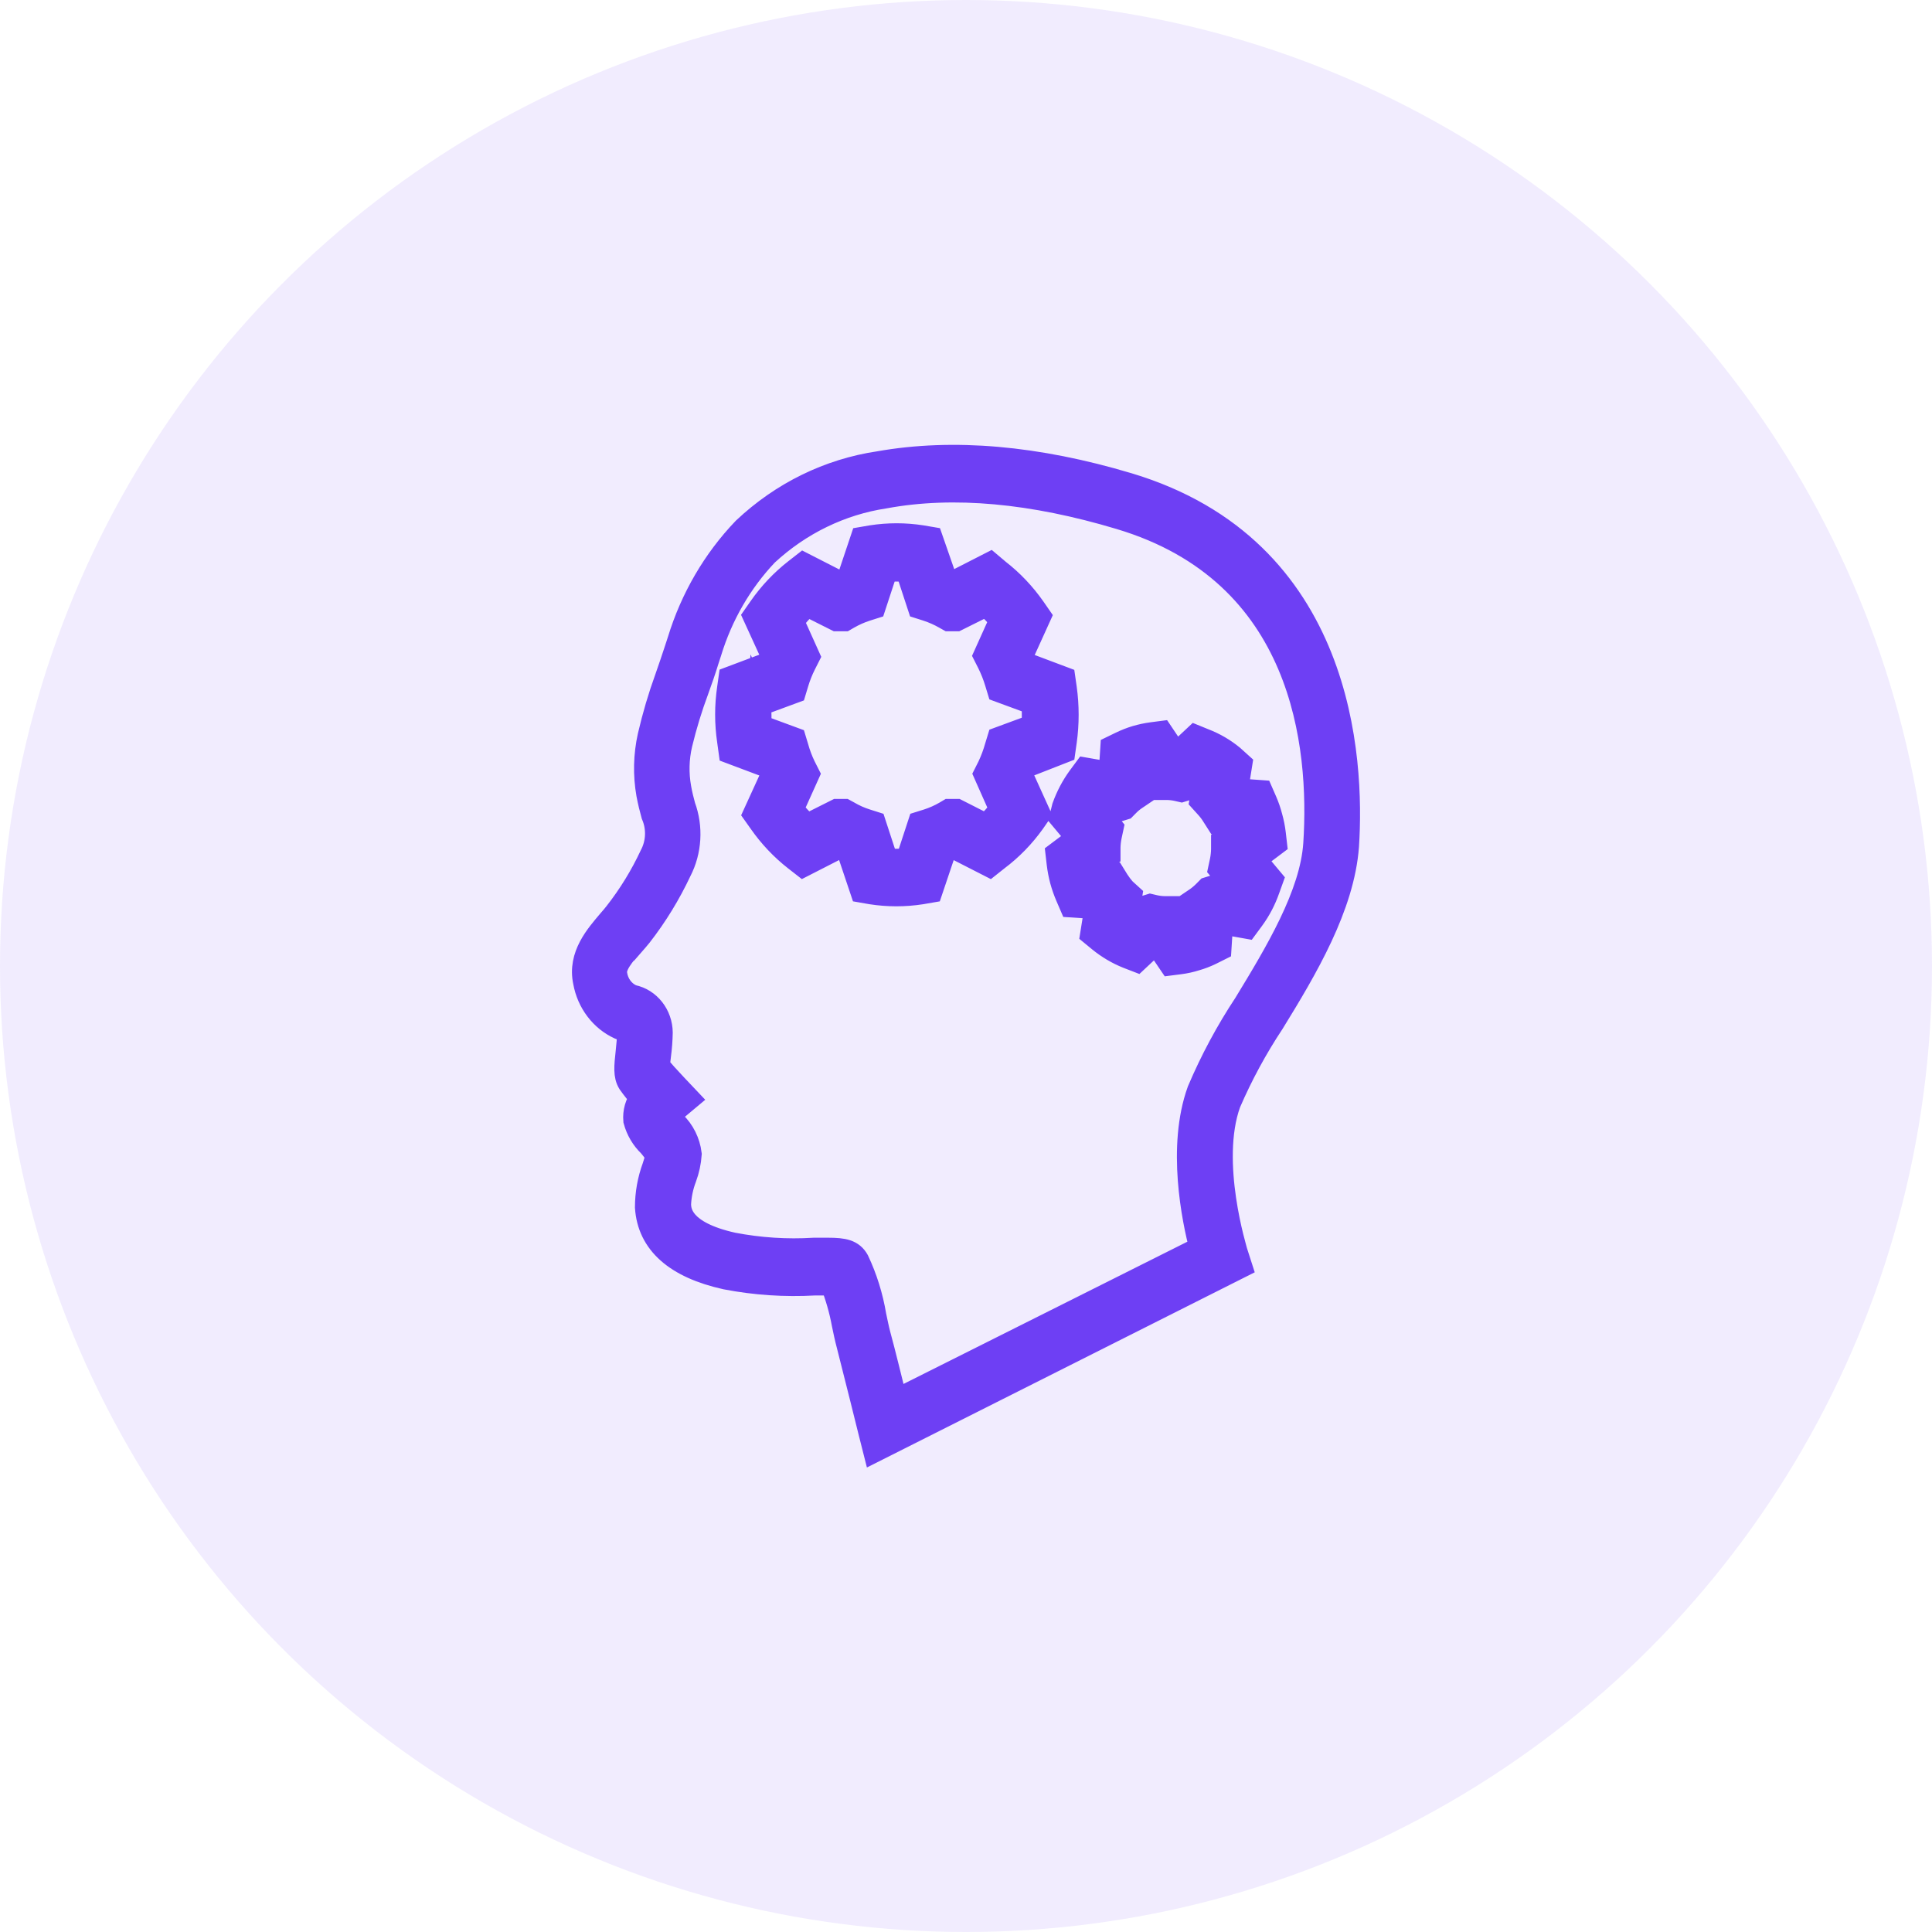 <svg width="76" height="76" viewBox="0 0 76 76" fill="none" xmlns="http://www.w3.org/2000/svg">
<circle cx="38" cy="38" r="38" fill="#6E3FF4" fill-opacity="0.1"/>
<path d="M24.384 40.394L24.489 40.435C24.589 40.466 24.685 40.51 24.775 40.566C24.777 40.586 24.777 40.606 24.775 40.626C24.775 40.838 24.742 41.131 24.718 41.378C24.656 41.953 24.618 42.301 24.794 42.579C24.942 42.788 25.101 42.987 25.272 43.175C25.081 43.428 24.991 43.75 25.019 44.073C25.119 44.44 25.314 44.77 25.582 45.026C25.695 45.157 25.799 45.297 25.892 45.445C25.856 45.606 25.812 45.764 25.758 45.919C25.574 46.42 25.478 46.952 25.477 47.489C25.567 48.871 26.608 49.795 28.564 50.228C29.71 50.449 30.876 50.526 32.038 50.461C32.282 50.461 32.573 50.461 32.754 50.461C32.96 50.981 33.115 51.522 33.217 52.075C33.275 52.353 33.332 52.63 33.399 52.878C33.685 53.988 34.248 56.263 34.248 56.263L34.434 57L48.751 49.795L48.579 49.26C48.579 49.229 47.467 45.728 48.312 43.381C48.791 42.27 49.367 41.208 50.029 40.208C51.351 38.063 52.783 35.641 52.96 33.28C53.179 29.859 52.788 21.619 44.37 19.096C40.776 18.021 37.488 17.733 34.582 18.248C32.618 18.539 30.779 19.44 29.299 20.837C28.13 22.056 27.256 23.555 26.751 25.206L26.637 25.555C26.517 25.928 26.388 26.296 26.259 26.67C25.988 27.417 25.762 28.183 25.582 28.96C25.415 29.705 25.397 30.479 25.529 31.231C25.587 31.539 25.653 31.801 25.72 32.043C25.831 32.3 25.883 32.58 25.872 32.861C25.861 33.142 25.788 33.417 25.658 33.663C25.276 34.48 24.805 35.247 24.255 35.949C24.179 36.05 24.088 36.151 23.997 36.257C23.52 36.822 22.819 37.599 23.043 38.623C23.113 39.011 23.272 39.376 23.506 39.684C23.739 39.993 24.041 40.237 24.384 40.394ZM24.861 37.124C24.966 37.003 25.071 36.887 25.162 36.771C25.766 35.995 26.285 35.148 26.708 34.248C26.906 33.865 27.022 33.441 27.048 33.005C27.075 32.569 27.011 32.132 26.861 31.726C26.803 31.509 26.741 31.276 26.694 31.004C26.589 30.427 26.604 29.833 26.737 29.263C26.912 28.536 27.13 27.822 27.39 27.124C27.529 26.74 27.663 26.357 27.782 25.968L27.887 25.645C28.332 24.183 29.101 22.854 30.13 21.77C31.444 20.554 33.063 19.767 34.792 19.505C37.522 19 40.638 19.303 44.055 20.327C51.351 22.502 52.02 29.324 51.767 33.194C51.633 35.212 50.244 37.508 49.018 39.521C48.311 40.59 47.701 41.727 47.195 42.917C46.403 45.107 46.985 47.963 47.29 49.113L35.207 55.168C35.016 54.406 34.73 53.221 34.534 52.509C34.472 52.277 34.42 52.005 34.367 51.762C34.242 51.012 34.016 50.285 33.694 49.603C33.499 49.255 33.184 49.189 32.578 49.189H32.02C30.95 49.255 29.876 49.185 28.822 48.982C26.756 48.523 26.703 47.67 26.684 47.393C26.7 47.02 26.776 46.653 26.909 46.308C27.016 46.017 27.082 45.711 27.104 45.4C27.046 44.935 26.832 44.507 26.503 44.194C26.431 44.108 26.336 43.987 26.279 43.901C26.342 43.803 26.419 43.717 26.508 43.644L27.014 43.22L26.536 42.715C26.283 42.448 25.992 42.125 25.854 41.958C25.854 41.837 25.883 41.646 25.897 41.509C25.936 41.213 25.958 40.915 25.964 40.616C25.96 40.29 25.85 39.975 25.653 39.725C25.456 39.474 25.183 39.302 24.88 39.239L24.79 39.203C24.628 39.122 24.487 39 24.38 38.848C24.272 38.696 24.202 38.518 24.174 38.331C24.102 37.967 24.499 37.513 24.847 37.114L24.861 37.124ZM28.765 29.556L30.268 30.121C30.316 30.252 30.368 30.378 30.421 30.504L29.729 32.018L29.944 32.321C30.328 32.871 30.788 33.357 31.308 33.764L31.599 33.991L33.031 33.259C33.155 33.32 33.275 33.376 33.399 33.426L33.933 35.015L34.282 35.076C34.93 35.177 35.589 35.177 36.238 35.076L36.591 35.015L37.126 33.426C37.25 33.376 37.369 33.32 37.488 33.259L38.92 33.991L39.206 33.764C39.743 33.362 40.217 32.875 40.614 32.321L40.824 32.018L40.137 30.504C40.189 30.378 40.242 30.252 40.285 30.121L41.807 29.526L41.86 29.152C41.955 28.466 41.955 27.769 41.86 27.083L41.807 26.715L40.304 26.15C40.261 26.014 40.208 25.887 40.156 25.761L40.843 24.248L40.633 23.945C40.243 23.388 39.777 22.897 39.249 22.487L38.944 22.229L37.512 22.961C37.394 22.9 37.273 22.846 37.15 22.799L36.601 21.22L36.248 21.16C35.599 21.059 34.94 21.059 34.291 21.16L33.943 21.22L33.408 22.815C33.284 22.86 33.165 22.916 33.041 22.976L31.609 22.244L31.318 22.471C30.792 22.882 30.327 23.373 29.939 23.93L29.724 24.238L30.416 25.751C30.363 25.877 30.311 26.003 30.263 26.14L28.76 26.705L28.708 27.073C28.606 27.759 28.606 28.457 28.708 29.142L28.765 29.556ZM29.848 27.674L31.218 27.169L31.308 26.871C31.386 26.608 31.486 26.353 31.609 26.11L31.752 25.827L31.122 24.429C31.309 24.181 31.517 23.952 31.743 23.743L32.917 24.333H33.217L33.346 24.258C33.574 24.127 33.814 24.02 34.062 23.94L34.348 23.849L34.825 22.396C35.123 22.37 35.421 22.37 35.718 22.396L36.195 23.849L36.481 23.94C36.729 24.021 36.969 24.128 37.197 24.258L37.331 24.333H37.617L38.801 23.743C39.024 23.94 39.231 24.156 39.421 24.389L38.791 25.787L38.934 26.069C39.055 26.314 39.156 26.568 39.235 26.831L39.326 27.129L40.695 27.633C40.695 27.79 40.695 27.946 40.695 28.108C40.695 28.269 40.695 28.425 40.695 28.582L39.326 29.087L39.235 29.384C39.16 29.653 39.062 29.915 38.944 30.166L38.801 30.449L39.421 31.847C39.231 32.089 39.024 32.315 38.801 32.523L37.627 31.927H37.34L37.212 32.003C36.984 32.135 36.744 32.242 36.496 32.321L36.205 32.412L35.727 33.87C35.43 33.895 35.132 33.895 34.835 33.87L34.358 32.412L34.072 32.321C33.823 32.243 33.583 32.136 33.356 32.003L33.217 31.927H32.931L31.743 32.523C31.514 32.317 31.301 32.09 31.108 31.847L31.738 30.449L31.595 30.166C31.477 29.922 31.381 29.667 31.308 29.404L31.218 29.107L29.848 28.602C29.848 28.446 29.848 28.289 29.848 28.128C29.848 27.966 29.82 27.78 29.834 27.643L29.848 27.674ZM41.779 32.159L42.442 32.952C42.442 32.952 42.442 32.977 42.442 32.987L41.63 33.597L41.673 33.971C41.7 34.191 41.741 34.408 41.798 34.622C41.856 34.836 41.93 35.045 42.017 35.248L42.165 35.591L43.162 35.656V35.681L42.995 36.726L43.277 36.958C43.609 37.229 43.977 37.447 44.37 37.604L44.709 37.735L45.458 37.034H45.491L46.059 37.871L46.412 37.826C46.621 37.799 46.827 37.754 47.028 37.69C47.231 37.632 47.429 37.556 47.62 37.463L47.944 37.301L48.011 36.247H48.035L49.023 36.423L49.242 36.126C49.499 35.775 49.703 35.386 49.848 34.97L49.977 34.612L49.314 33.819C49.312 33.808 49.312 33.796 49.314 33.784L50.125 33.174L50.082 32.8C50.056 32.58 50.013 32.362 49.953 32.149C49.898 31.935 49.826 31.726 49.738 31.524L49.59 31.186L48.593 31.115L48.76 30.07L48.459 29.798C48.127 29.525 47.757 29.309 47.362 29.157L47.028 29.021L46.279 29.722H46.245L45.668 28.864L45.315 28.91C45.107 28.938 44.901 28.982 44.699 29.041C44.496 29.102 44.299 29.18 44.107 29.273L43.783 29.43L43.716 30.474H43.687L42.709 30.303L42.489 30.6C42.233 30.951 42.027 31.341 41.879 31.756L41.779 32.159ZM43.162 31.907C43.191 31.847 43.224 31.786 43.263 31.721L43.935 31.842L44.212 31.756L44.317 31.65C44.417 31.545 44.527 31.452 44.647 31.372L44.9 31.201L44.928 30.303L45.023 30.272L45.124 30.242L45.601 30.969H45.902C46.043 30.971 46.184 30.988 46.322 31.019L46.474 31.054L46.751 30.969L47.257 30.494L47.434 30.6L47.29 31.483L47.5 31.715C47.6 31.823 47.69 31.942 47.767 32.069L47.934 32.331L48.77 32.386L48.798 32.487L48.827 32.593L48.14 33.098V33.411C48.137 33.562 48.121 33.712 48.092 33.86L48.025 34.173L48.588 34.844L48.488 35.031L47.81 34.909L47.534 34.995L47.429 35.101C47.327 35.205 47.217 35.3 47.099 35.384L46.846 35.555L46.794 36.448L46.699 36.479H46.598L46.121 35.752H45.816C45.676 35.75 45.537 35.733 45.401 35.702L45.248 35.666L44.971 35.752L44.465 36.226C44.404 36.195 44.345 36.16 44.289 36.12L44.432 35.237L44.193 35.02C44.096 34.91 44.007 34.792 43.926 34.667L43.764 34.405L42.948 34.339L42.919 34.238L42.89 34.132L43.578 33.628V33.33C43.582 33.179 43.6 33.029 43.63 32.881L43.697 32.568L43.162 31.907Z" fill="#6E3FF4" stroke="#6E3FF4"/>
</svg>

